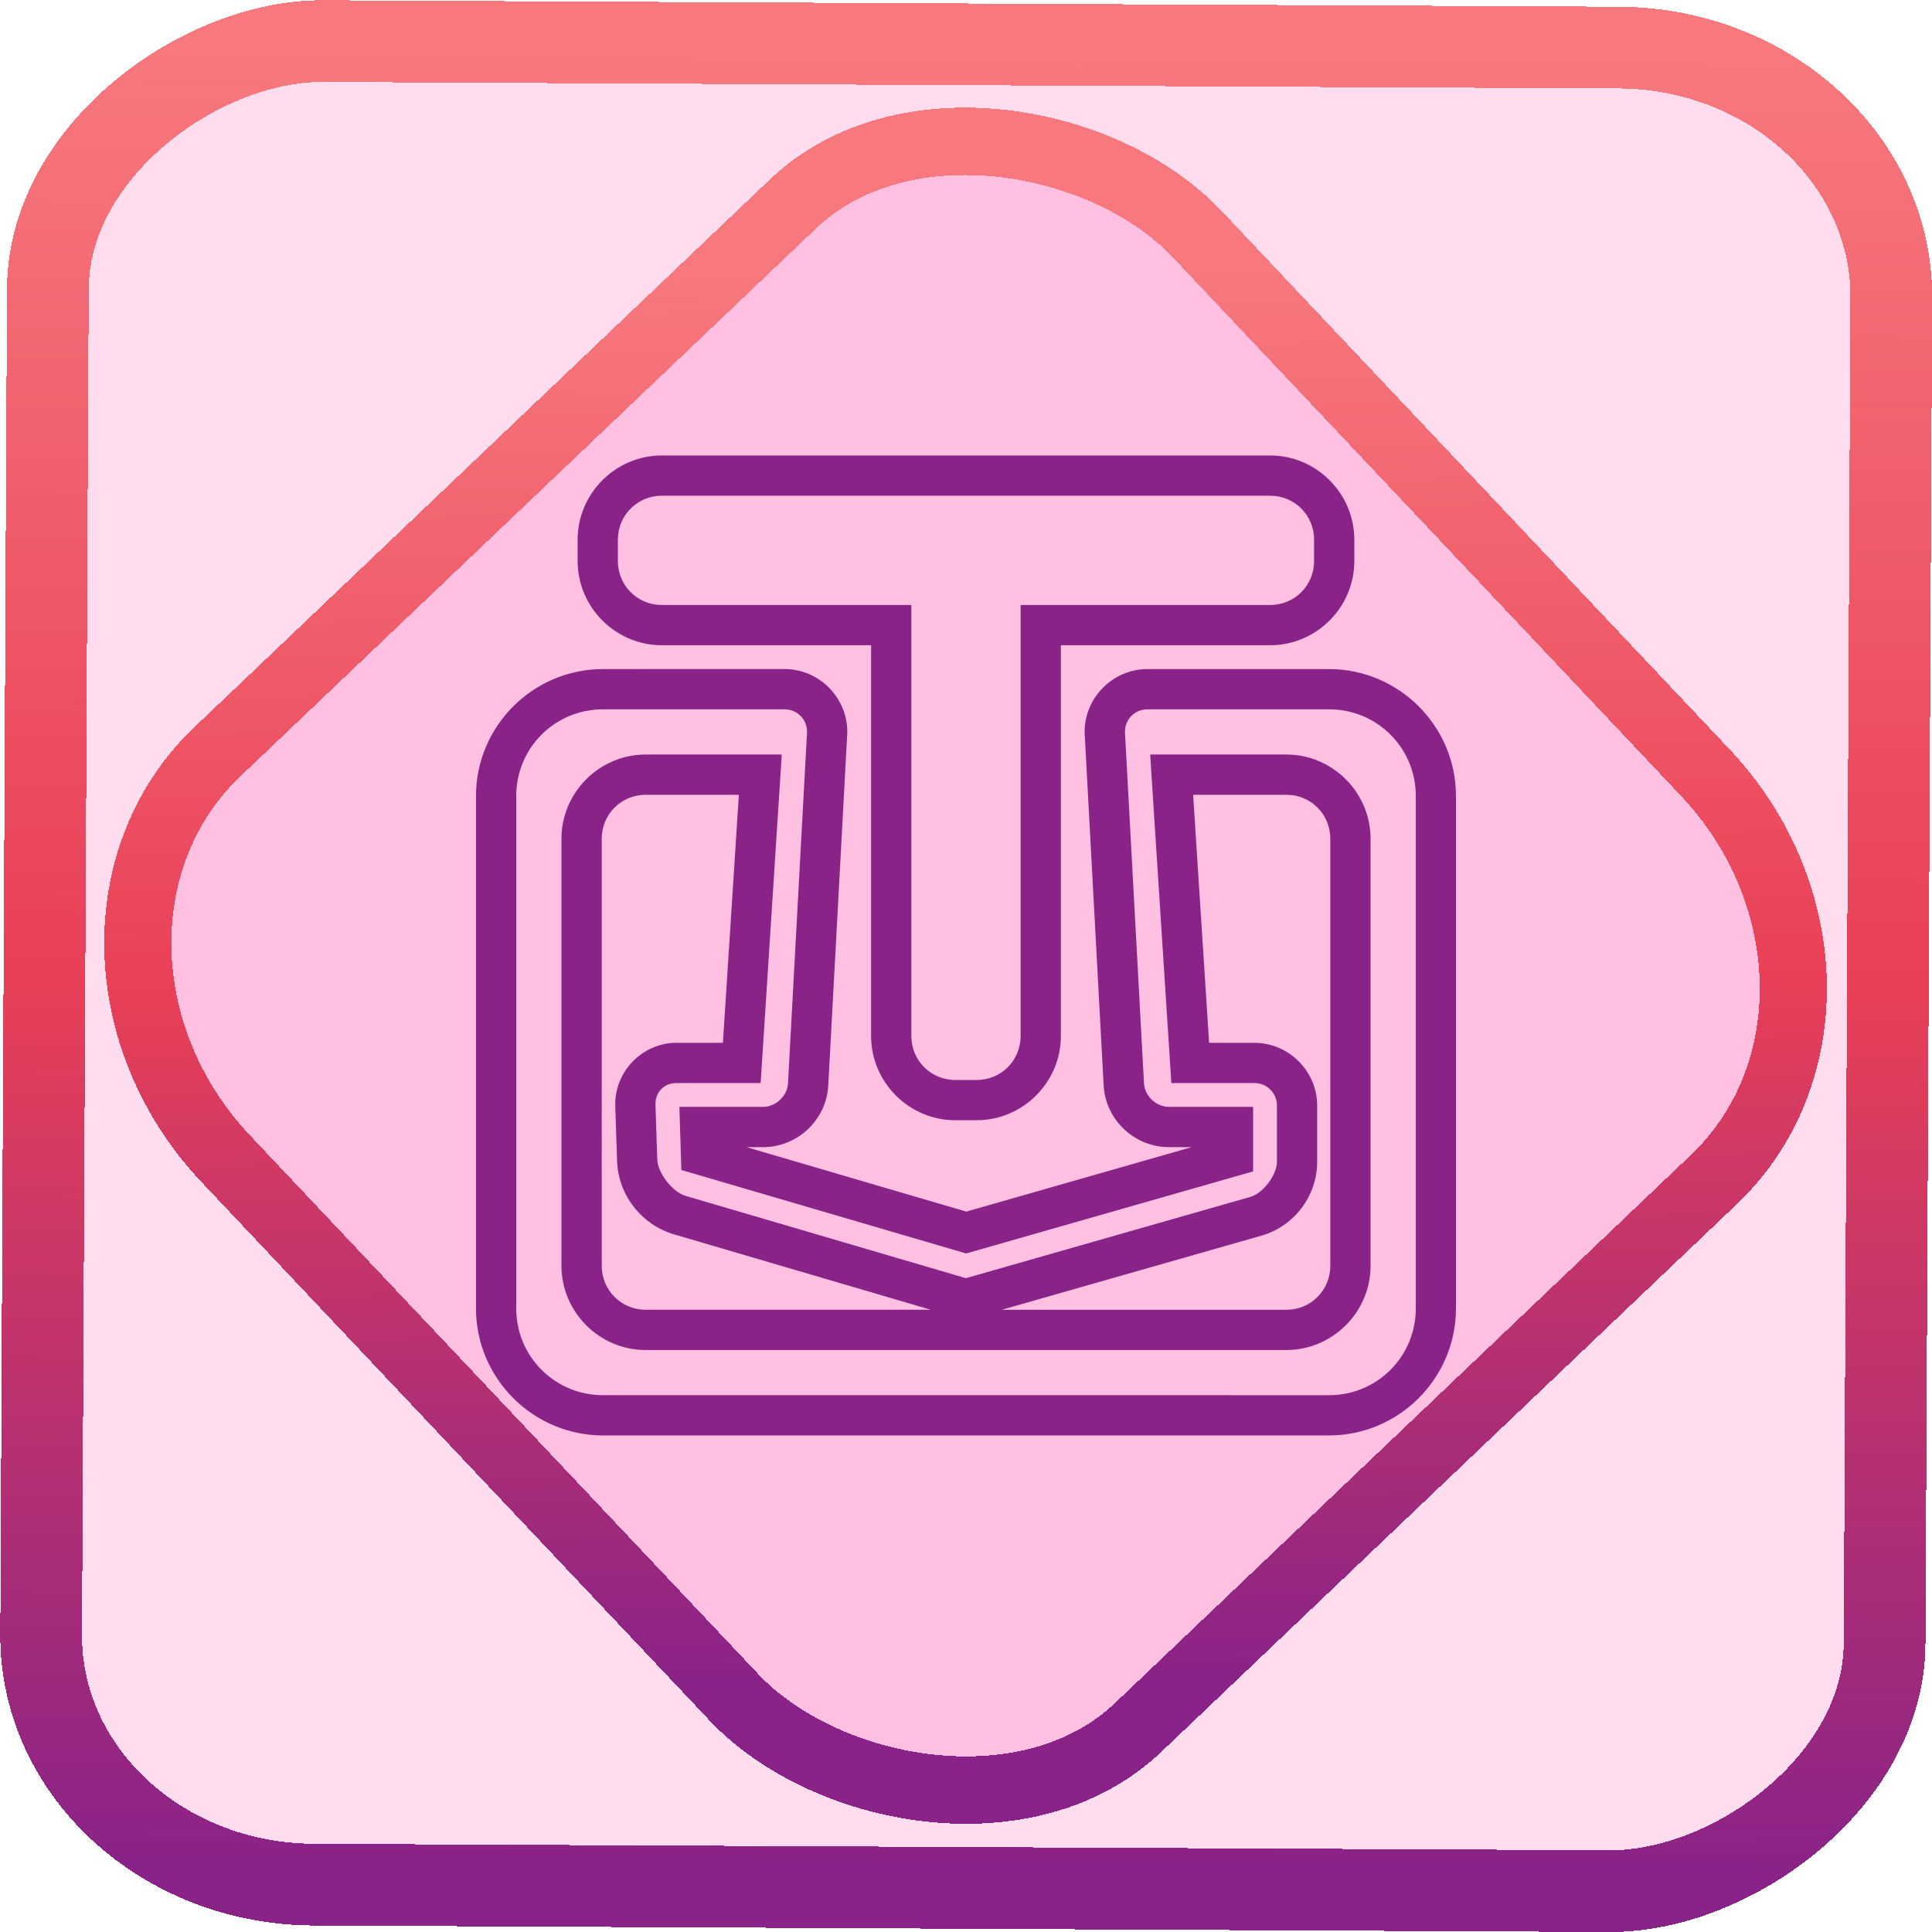 <?xml version="1.0" encoding="UTF-8" standalone="no"?>
<!-- Generator: Gravit.io -->

<svg
   style="isolation:isolate"
   viewBox="0 0 48 48"
   width="48pt"
   height="48pt"
   version="1.1"
   id="svg11"
   sodipodi:docname="transmission.svg"
   inkscape:version="1.1.2 (0a00cf5339, 2022-02-04)"
   xmlns:inkscape="http://www.inkscape.org/namespaces/inkscape"
   xmlns:sodipodi="http://sodipodi.sourceforge.net/DTD/sodipodi-0.dtd"
   xmlns:xlink="http://www.w3.org/1999/xlink"
   xmlns="http://www.w3.org/2000/svg"
   xmlns:svg="http://www.w3.org/2000/svg">
  <defs
     id="defs15">
    <linearGradient
       inkscape:collect="always"
       xlink:href="#_lgradient_7"
       id="linearGradient872"
       x1="-12.026"
       y1="6.117"
       x2="-0.085"
       y2="6.117"
       gradientUnits="userSpaceOnUse"
       gradientTransform="matrix(3.836,0,0,3.837,-0.005,-0.003)" />
    <linearGradient
       inkscape:collect="always"
       xlink:href="#_lgradient_7"
       id="linearGradient15"
       x1="-9.685"
       y1="45.161"
       x2="11.988"
       y2="21.735"
       gradientUnits="userSpaceOnUse"
       gradientTransform="matrix(1.115,0,0,1.115,-0.012,-3.328)" />
    <linearGradient
       inkscape:collect="always"
       xlink:href="#_lgradient_7"
       id="linearGradient880"
       x1="12.327"
       y1="23.49"
       x2="35.673"
       y2="23.49"
       gradientUnits="userSpaceOnUse" />
  </defs>
  <sodipodi:namedview
     id="namedview13"
     pagecolor="#ffffff"
     bordercolor="#666666"
     borderopacity="1.0"
     inkscape:pageshadow="2"
     inkscape:pageopacity="0.0"
     inkscape:pagecheckerboard="0"
     inkscape:document-units="pt"
     showgrid="false"
     inkscape:zoom="10.21875"
     inkscape:cx="31.95107"
     inkscape:cy="32"
     inkscape:window-width="1600"
     inkscape:window-height="836"
     inkscape:window-x="0"
     inkscape:window-y="0"
     inkscape:window-maximized="1"
     inkscape:current-layer="svg11" />
  <linearGradient
     id="_lgradient_7"
     x1="0.072"
     y1="1.004"
     x2="1.163"
     y2="0.088"
     gradientTransform="matrix(23.346,0,0,23.346,12.327,11.817)"
     gradientUnits="userSpaceOnUse">
    <stop
       offset="0%"
       stop-opacity="1"
       style="stop-color:rgb(138,35,135)"
       id="stop2" />
    <stop
       offset="48.261%"
       stop-opacity="1"
       style="stop-color:rgb(233,64,87)"
       id="stop4" />
    <stop
       offset="98.261%"
       stop-opacity="1"
       style="stop-color:rgb(247,121,125)"
       id="stop6" />
  </linearGradient>
  <rect
     x="-46.783"
     y="1.225"
     height="45.8"
     rx="6.184"
     shape-rendering="crispEdges"
     id="rect5-6-7-3"
     ry="6.806"
     transform="matrix(0.005,-1,1,0.005,0,0)"
     style="isolation:isolate;fill:#ff008b;fill-opacity:0.135;stroke:url(#linearGradient872);stroke-width:2.03;stroke-miterlimit:4;stroke-dasharray:none;stroke-opacity:1"
     width="45.802" />
  <rect
     x="-15.687"
     y="17.26"
     height="33.346"
     rx="6.792"
     shape-rendering="crispEdges"
     id="rect5-6-6-6-6"
     style="isolation:isolate;fill:#ff008b;fill-opacity:0.135;stroke:url(#linearGradient15);stroke-width:1.672;stroke-miterlimit:4;stroke-dasharray:none;stroke-opacity:1"
     ry="7.474"
     transform="matrix(0.724,-0.689,0.686,0.727,0,0)"
     width="33.338" />
  <path
     style="color:#000000;fill:url(#linearGradient880);fill-rule:evenodd;-inkscape-stroke:none"
     d="m 16.443,11.316 c -1.149,0 -2.092,0.943 -2.092,2.092 v 0.531 c 0,1.149 0.943,2.092 2.092,2.092 h 5.199 v 9.709 c 0,1.149 0.943,2.092 2.092,2.092 h 0.531 c 1.149,0 2.092,-0.943 2.092,-2.092 V 16.031 h 5.199 c 1.149,0 2.092,-0.943 2.092,-2.092 v -0.531 c 0,-1.149 -0.943,-2.092 -2.092,-2.092 z m 0,1 h 15.113 c 0.608,0 1.092,0.484 1.092,1.092 v 0.531 c 0,0.608 -0.484,1.092 -1.092,1.092 h -6.199 v 0.5 10.209 c 0,0.608 -0.484,1.092 -1.092,1.092 h -0.531 c -0.608,0 -1.092,-0.484 -1.092,-1.092 V 15.031 h -6.199 c -0.608,0 -1.092,-0.484 -1.092,-1.092 v -0.531 c 0,-0.608 0.484,-1.092 1.092,-1.092 z m -1.463,4.307 c -1.735,0 -3.154,1.417 -3.154,3.152 v 12.734 c 0,1.735 1.419,3.154 3.154,3.154 h 18.039 c 1.735,0 3.154,-1.419 3.154,-3.154 V 19.775 c 0,-1.735 -1.419,-3.152 -3.154,-3.152 h -3.713 -0.266 -0.266 -0.266 c -0.856,0 -1.561,0.704 -1.561,1.561 v 0.014 l 0.473,8.77 v 0.002 C 27.468,27.823 28.185,28.5 29.041,28.5 h 0.566 L 24.008,30.102 18.545,28.5 h 0.414 c 0.856,0 1.573,-0.677 1.619,-1.531 v -0.002 l 0.473,-8.77 v -0.014 c 0,-0.856 -0.704,-1.561 -1.561,-1.561 h -0.441 -0.09 -0.795 z m 0,1 h 3.184 0.795 0.09 0.441 c 0.315,0 0.561,0.245 0.561,0.561 l -0.473,8.73 C 19.561,27.229 19.275,27.5 18.959,27.5 h -2.08 l 0.049,1.568 7.076,2.074 7.129,-2.039 V 27.5 h -2.092 c -0.316,0 -0.602,-0.271 -0.619,-0.586 l -0.473,-8.73 c 0,-0.315 0.245,-0.561 0.561,-0.561 h 0.266 0.266 0.266 3.713 c 1.194,0 2.154,0.958 2.154,2.152 v 12.734 c 0,1.194 -0.96,2.154 -2.154,2.154 H 14.98 c -1.194,0 -2.154,-0.96 -2.154,-2.154 V 19.775 c 0,-1.194 0.96,-2.152 2.154,-2.152 z m 1.061,1.123 c -1.149,0 -2.092,0.943 -2.092,2.092 v 10.611 c 0,1.149 0.943,2.092 2.092,2.092 h 15.918 c 1.149,0 2.092,-0.943 2.092,-2.092 V 20.838 c 0,-1.149 -0.943,-2.092 -2.092,-2.092 h -2.652 -0.73 l 0.033,0.531 0.492,7.631 h 2.061 c 0.315,0 0.562,0.245 0.562,0.561 v 1.396 c 0,0.326 -0.345,0.782 -0.658,0.871 l -7.07,2.02 -6.971,-2.047 C 16.71,29.616 16.341,29.141 16.33,28.812 l -0.045,-1.359 c -0.011,-0.315 0.21,-0.545 0.525,-0.545 h 2.088 l 0.525,-8.162 h -0.73 z m 0,1 h 2.316 l -0.396,6.162 h -1.15 c -0.856,0 -1.554,0.723 -1.525,1.578 l 0.045,1.359 c 0.028,0.842 0.605,1.585 1.414,1.822 l 6.377,1.873 h -7.08 c -0.608,0 -1.092,-0.484 -1.092,-1.092 V 20.838 c 0,-0.608 0.484,-1.092 1.092,-1.092 z m 13.602,0 h 2.316 c 0.608,0 1.092,0.484 1.092,1.092 v 10.611 c 0,0.608 -0.484,1.092 -1.092,1.092 h -7.07 l 6.453,-1.842 c 0.813,-0.232 1.383,-0.988 1.383,-1.834 V 27.469 c 0,-0.856 -0.706,-1.561 -1.562,-1.561 h -1.123 z"
     id="path9" />
</svg>
